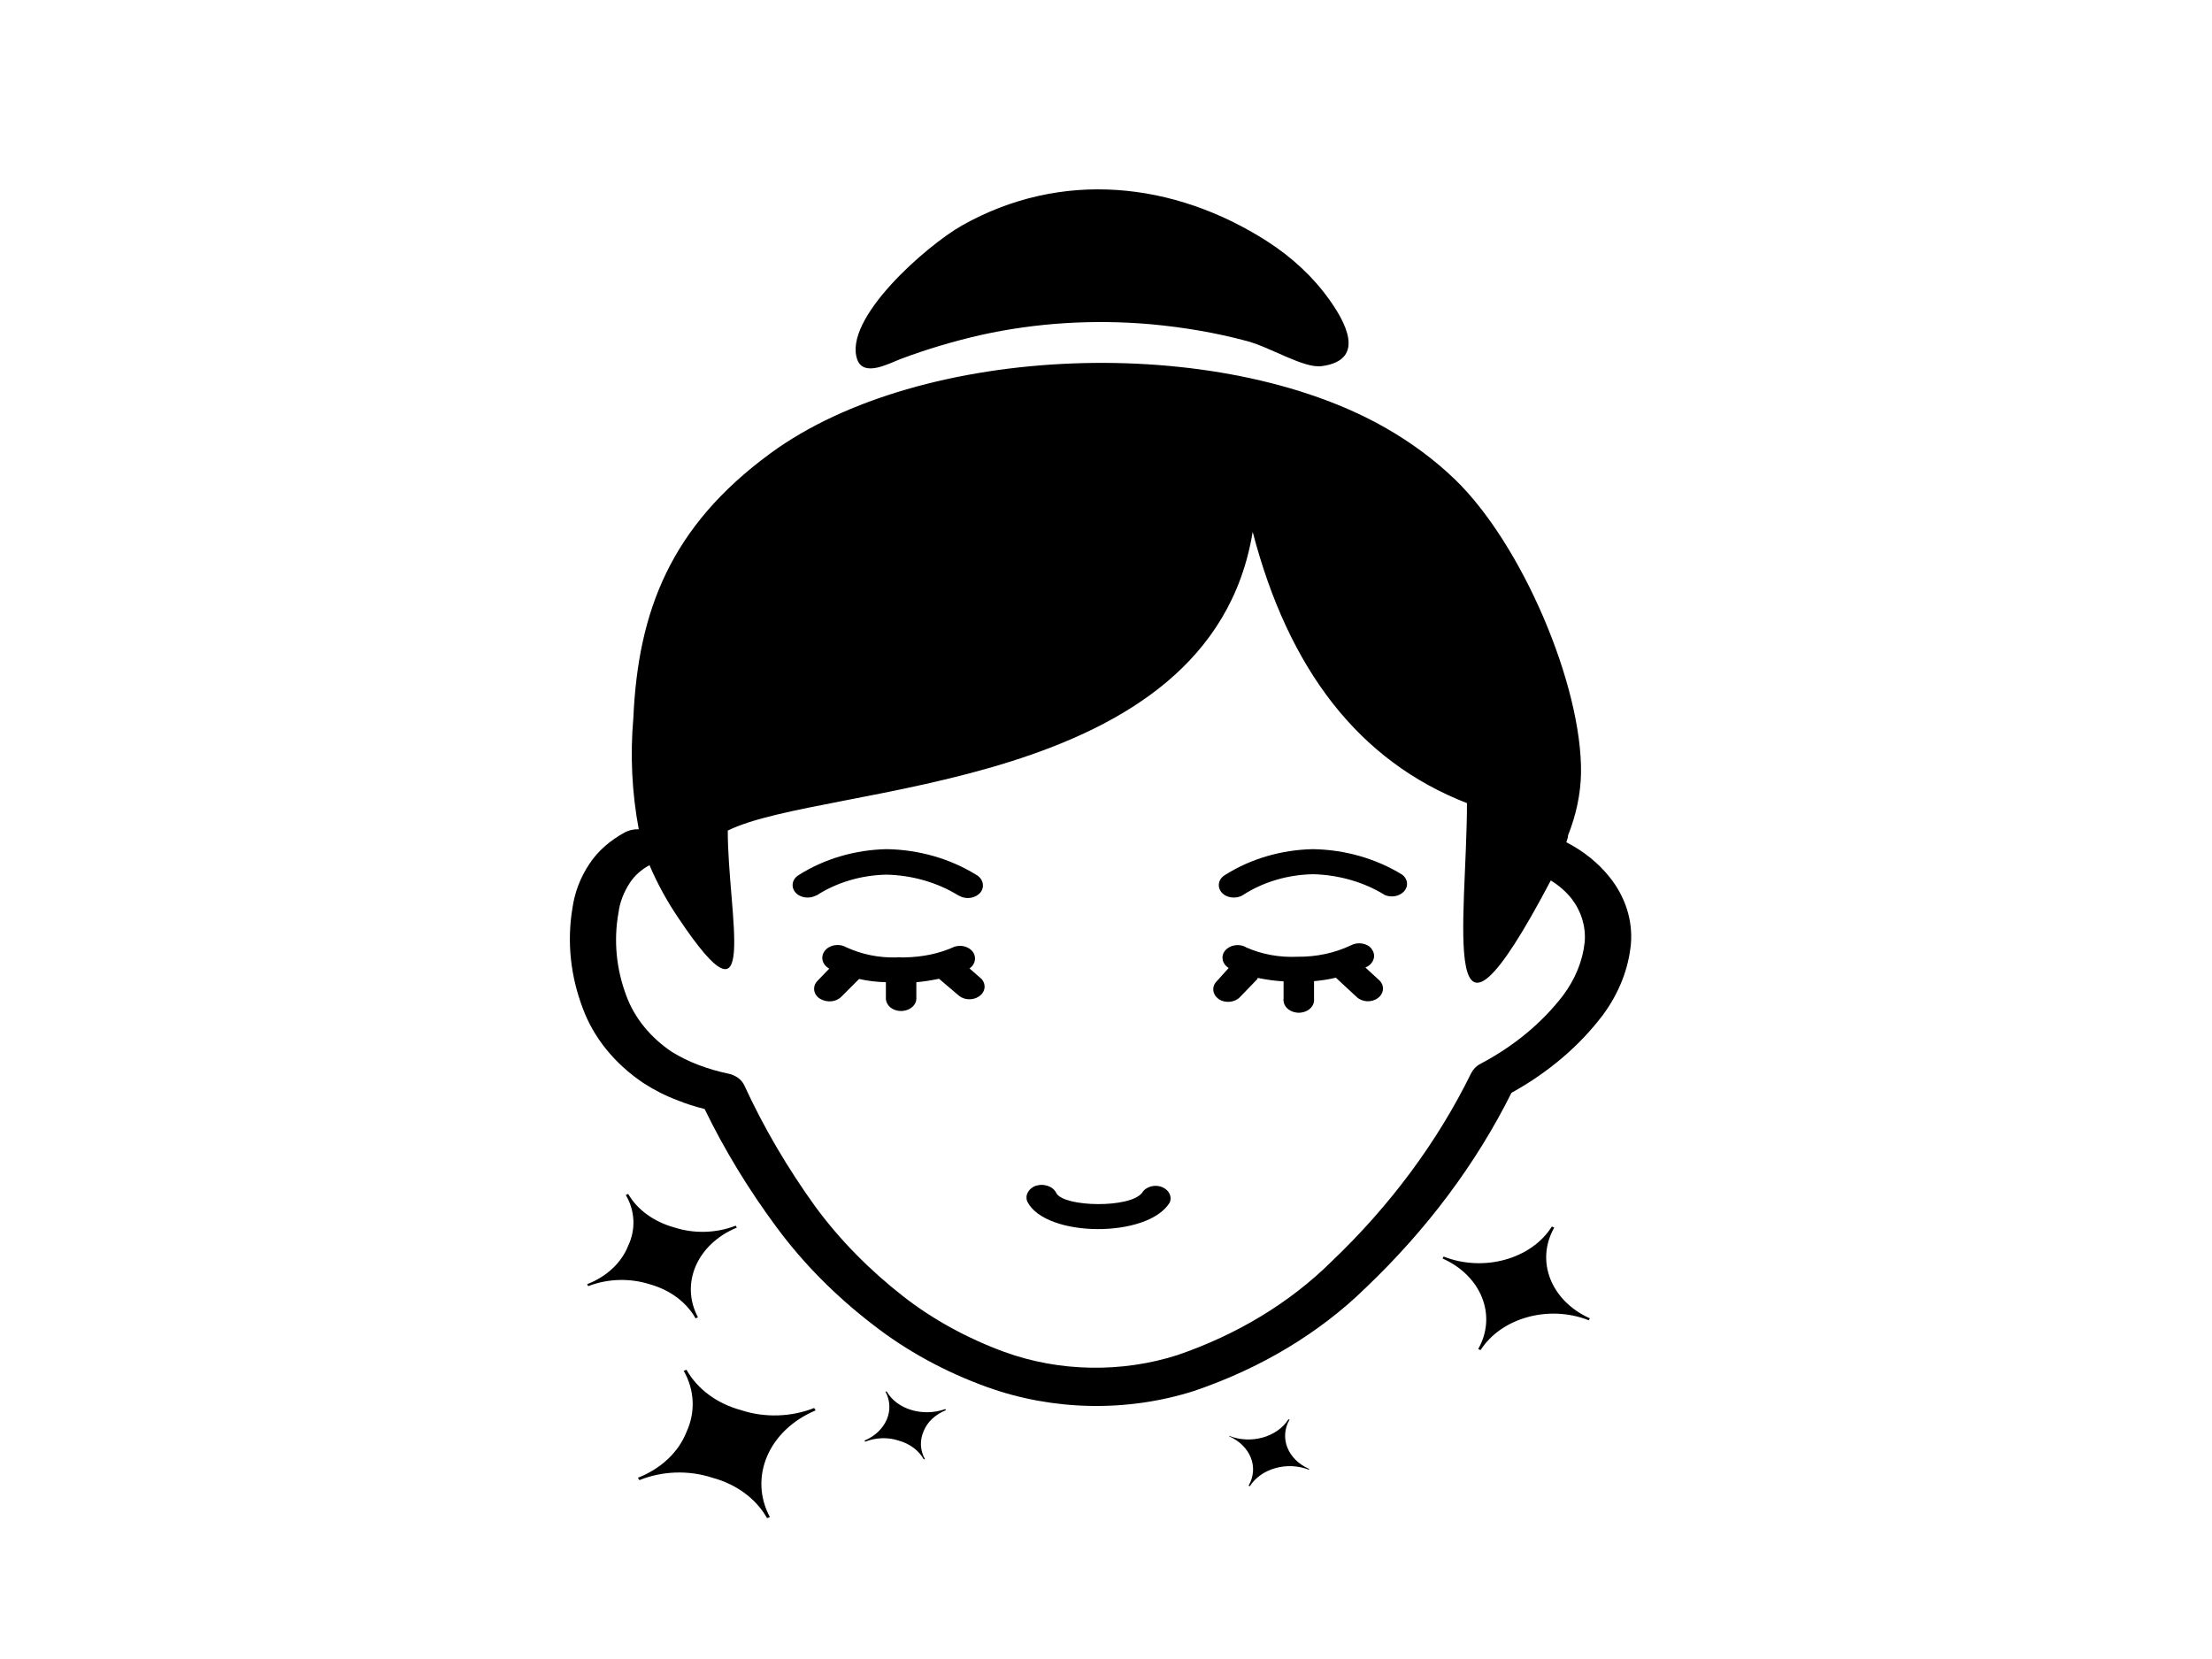 <?xml version="1.0" encoding="utf-8"?>
<!-- Generator: Adobe Illustrator 25.2.3, SVG Export Plug-In . SVG Version: 6.00 Build 0)  -->
<svg version="1.0" id="Layer_1" xmlns="http://www.w3.org/2000/svg" xmlns:xlink="http://www.w3.org/1999/xlink" x="0px" y="0px"
	 viewBox="0 0 1024 768" style="enable-background:new 0 0 1024 768;" xml:space="preserve">
<style type="text/css">
	.st0{fill-rule:evenodd;clip-rule:evenodd;}
</style>
<path class="st0" d="M445.3,104.4c46.1-26,98.2-20.3,141.3,7.3c11.5,7.4,21.3,16.5,28.7,26.9c6.6,9.2,18,28-3.4,30.9
	c-8.4,1.1-23.2-8.5-34.6-11.6c-14.5-3.9-29.4-6.4-44.6-7.8c-26.4-2.3-53-0.7-78.7,5c-12.7,2.9-25.1,6.6-37.1,11.1
	c-5.5,2.1-16.9,8.4-20,0.4C390,147.7,428.9,113.7,445.3,104.4z M668.3,581.7l-0.5,0.9c18,8,25.3,26.5,16.5,41.9l1.1,0.5
	c9.6-15,31.7-21.1,50.1-13.8l0.5-0.9c-18-8.1-25.3-26.5-16.5-42l-1.1-0.5C708.9,582.9,686.8,589,668.3,581.7L668.3,581.7z
	 M569,664.4v0.5c9.9,4.4,13.9,14.4,9,22.9l0.6,0.2c5.2-8.2,17.3-11.6,27.4-7.6V680c-9.9-4.4-13.9-14.4-9-22.9h-0.6
	c-5.2,8.2-17.3,11.6-27.4,7.6V664.4z M376.9,651.8l0.7,1.1c-21.7,9.1-31.1,30.9-21.2,49.4l-1.3,0.5c-5-8.9-14.1-15.7-25.3-18.7
	c-10.9-3.6-23.2-3.2-33.8,1.1l-0.7-1.1c10.7-4.2,18.8-11.8,22.5-21.2c4.2-9.1,3.8-19.4-1.3-28.3l1.3-0.5c5,8.9,14.1,15.7,25.3,18.7
	C354,656.4,366.3,656,376.9,651.8z M340.6,567.4l0.5,0.9c-18.4,7.6-26.3,25.9-18,41.5l-1.1,0.5c-4.2-7.5-11.9-13.2-21.3-15.8
	c-9.2-2.9-19.4-2.6-28.4,0.9l-0.5-0.9c9-3.5,15.9-9.9,19-17.8c3.6-7.6,3.2-16.2-1.1-23.5l1.1-0.5c4.2,7.3,11.9,12.9,21.3,15.5
	C321.3,571.2,331.6,570.9,340.6,567.4L340.6,567.4L340.6,567.4z M437.6,652.3l0.3,0.5c-4.9,2-8.6,5.4-10.3,9.7
	c-1.9,4.2-1.7,8.9,0.6,13h-0.6c-2.3-4.1-6.5-7.2-11.6-8.6c-5-1.7-10.7-1.4-15.5,0.5l-0.3-0.5c9.9-4.2,14.3-14.1,9.7-22.7h0.6
	C415.3,652.5,427.3,656,437.6,652.3z M480.1,548.8c1.4-0.4,2.9-0.4,4.2,0c2.3,0.5,4,1.9,4.8,3.7c3.9,6.3,34,6.9,39.6-0.3
	c1.7-2.9,6-4.1,9.4-2.6c3.1,1.3,4.6,4.4,3.4,7.1c-10.1,16.6-57.4,16.3-65.9-0.4c-1.3-3,0.6-6.3,4.2-7.5L480.1,548.8z M582.1,453.2
	l-8.1,8.4c-2.4,2.5-6.8,2.9-9.7,1c0,0-0.1,0-0.1-0.1c-3-2.1-3.4-5.8-0.9-8.3c0,0,0,0,0.1-0.1l5.4-6c-3-1.8-3.8-5.4-1.7-8
	s6.4-3.4,9.5-1.7c0.1,0,0.1,0.1,0.1,0.1c7.4,3.3,15.6,4.8,24,4.4c8.6,0.1,17.2-1.7,24.7-5.3c3.2-1.7,7.6-1,9.6,1.7c0,0,0,0,0,0.1
	c2.1,2.7,1.1,6.3-2.1,8.1c0,0,0,0-0.1,0l-0.7,0.4l6.3,5.8c2.6,2.4,2.4,6.1-0.5,8.3c-2.9,2.2-7.3,2-9.9-0.5l-9.6-8.9
	c-3.3,0.8-6.7,1.3-10.1,1.6v8.2c0.3,3.3-2.5,6.1-6.4,6.4c-3.9,0.3-7.4-2.1-7.7-5.4c-0.1-0.4-0.1-0.8,0-1.1v-8c-4-0.2-8-0.8-12-1.6
	L582.1,453.2z M397.7,453.2l-8.2,8.2c-2.4,2.5-6.8,2.9-9.9,0.9c0,0,0,0-0.1,0c-3-2-3.5-5.7-1.1-8.2c0,0,0,0,0.1-0.1l5.4-5.6l0,0
	c-3.3-1.8-4.2-5.5-2.1-8.2c2.1-2.8,6.6-3.6,9.9-1.7c7.2,3.3,15.3,5,23.5,4.7c0.6-0.1,1.3-0.1,1.9,0h1.5c8.2-0.1,16.2-1.7,23.4-5
	c3.7-1.1,7.7,0.5,9,3.6c0.9,2.3,0.1,4.8-2,6.4h-0.3l5.7,5c2.3,2.6,1.7,6.3-1.4,8.2c-2.7,1.7-6.5,1.6-9-0.4l-9.3-7.9
	c-3.4,0.7-7,1.3-10.5,1.6v7.9c-0.3,3.3-3.8,5.7-7.7,5.4c-3.4-0.2-6.1-2.5-6.4-5.4v-7.9C405.9,454.6,401.8,454.1,397.7,453.2
	L397.7,453.2z M575.3,414.4c-3.1,1.9-7.6,1.3-9.8-1.3c-2.2-2.6-1.5-6.3,1.7-8.1l0,0c11.7-7.4,25.9-11.6,40.5-11.9
	c14.9,0.2,29.4,4.4,41.4,11.8c2.9,2.2,3,5.9,0.4,8.2c-2.1,1.9-5.4,2.4-8.3,1.3c-9.6-6-21.3-9.4-33.3-9.7
	C596.1,404.9,584.7,408.3,575.3,414.4z M378,414.4c-3.1,1.9-7.6,1.3-9.8-1.3c-2.2-2.6-1.5-6.3,1.7-8.1l0,0
	c11.7-7.4,25.9-11.6,40.5-11.9c14.9,0.2,29.4,4.4,41.4,11.8c3.2,1.7,4.2,5.4,2.2,8.1c-2.1,2.7-6.4,3.6-9.7,1.8
	c-0.1-0.1-0.3-0.2-0.5-0.2c-9.7-6-21.3-9.4-33.3-9.7c-11.8,0.2-23.2,3.6-32.6,9.7L378,414.4z M289.3,385.3c1.9-1,4.2-1.5,6.4-1.4
	c-3.2-17.1-4-34.3-2.5-51.6c2.2-49.1,17-88.4,63.4-122.4c69.8-51.3,208.2-55.9,285.2-11.6c11.7,6.7,22.3,14.6,31.6,23.5
	c31.2,30,59.1,95.7,58.5,136.2c-0.2,9.8-2.3,19.4-6,28.7c0,1-0.4,2-0.8,3.2c8,4.1,14.8,9.6,20,16.1c7.3,9.1,10.8,20,9.9,30.9
	c-1.1,11.7-5.6,23-13,33c-10.9,14.4-25.3,26.6-42.3,36c-16.4,32.9-39.2,63.3-67.3,90.1c-21.5,21.1-48.9,37.5-79.6,47.9
	c-31,9.9-65.4,9.2-95.9-1.8c-19.4-7-37.3-16.8-52.7-28.8C387,600.1,372,585,359.7,568.4c-13-17.5-24.3-36-33.5-55
	c-4.3-1.1-8.6-2.4-12.7-4.1c-5.6-2.1-10.8-4.8-15.6-7.9c-13.3-8.9-23.1-21-28.1-34.6c-5.7-15-7.4-30.8-4.8-46.4
	c1-7.1,3.6-14.1,7.8-20.4C276.7,394,282.5,389,289.3,385.3z M300.9,400.4L300.9,400.4c-3.9,2-7.2,5-9.4,8.4c-2.8,4.3-4.6,9-5.2,13.8
	c-2.3,12.9-1,26.1,3.7,38.5c3.8,10.2,11.1,19.2,21.1,25.9c3.8,2.3,7.8,4.3,12,5.9c4.5,1.7,9.1,3.1,14,4.1c3.3,0.7,6.1,2.6,7.4,5.3
	c9,19.6,20.1,38.5,33.1,56.5c11.2,15.2,24.9,29.1,40.5,41.3c13.7,10.7,29.6,19.4,46.7,25.7c25.5,9.3,54.4,9.8,80.3,1.5
	c27.5-9.4,52-24.2,71.2-43.2c27.2-25.9,49.1-55.4,64.8-87.4c0.9-1.7,2.3-3.2,4.2-4.2c15.4-8.1,28.5-18.9,38.3-31.7
	c5.6-7.5,9.1-16,10-24.7c0.6-7-1.5-14.1-6-20c-2.6-3.3-5.9-6.2-9.7-8.5c-53,100.7-38.8,17.5-38.8-35.8
	c-50.1-19.5-82.6-61.9-99.2-125.6c-19.8,121.4-198.2,116.1-243,138.3c0,38.8,15.2,97.4-22.9,40.4c-5.3-7.8-9.7-15.9-13.3-24.3V400.4
	z"/>
</svg>
